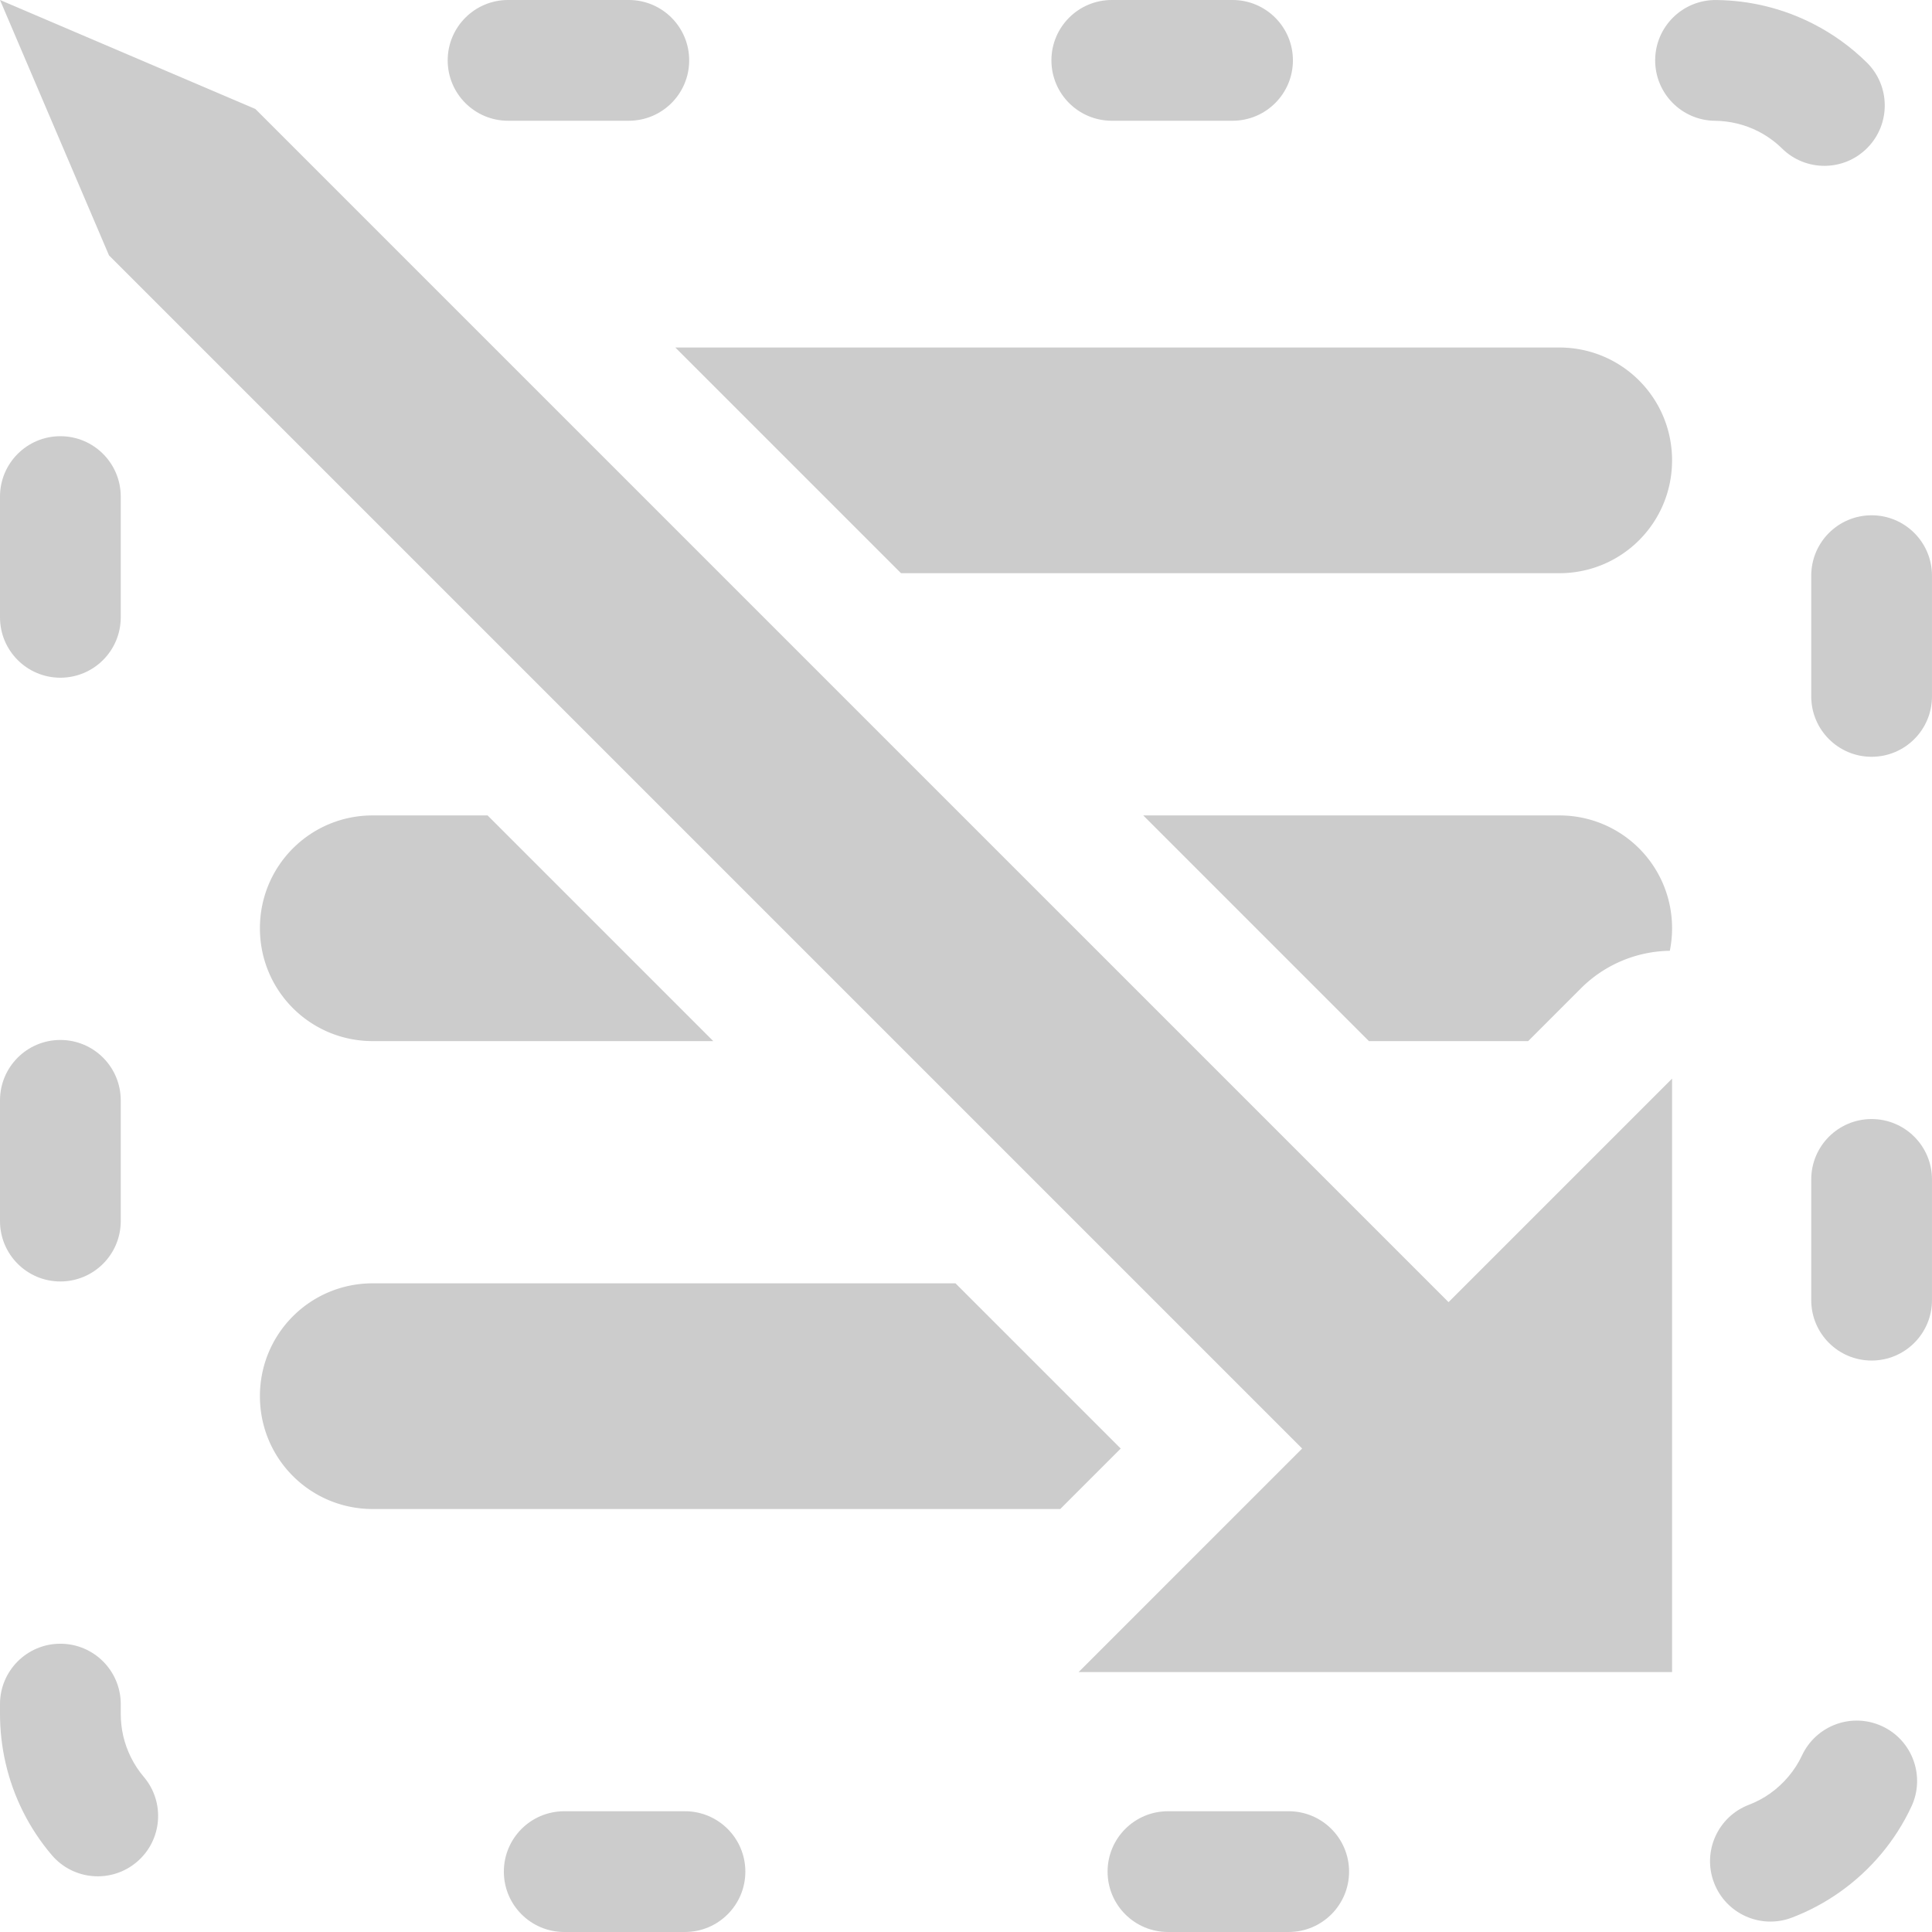 <?xml version="1.0" encoding="UTF-8" standalone="no"?>
<!-- Created with Inkscape (http://www.inkscape.org/) -->

<svg
   width="512"
   height="512"
   viewBox="0 0 135.467 135.467"
   version="1.1"
   id="svg5"
   inkscape:version="1.3.2 (091e20ef0f, 2023-11-25, custom)"
   sodipodi:docname="edit-select-all.svg"
   xmlns:inkscape="http://www.inkscape.org/namespaces/inkscape"
   xmlns:sodipodi="http://sodipodi.sourceforge.net/DTD/sodipodi-0.dtd"
   xmlns="http://www.w3.org/2000/svg"
   xmlns:svg="http://www.w3.org/2000/svg">
  <sodipodi:namedview
     id="namedview7"
     pagecolor="#292929"
     bordercolor="#666666"
     borderopacity="1"
     inkscape:showpageshadow="0"
     inkscape:pageopacity="0"
     inkscape:pagecheckerboard="1"
     inkscape:deskcolor="#1a1a1a"
     inkscape:document-units="px"
     showgrid="false"
     inkscape:zoom="1.3037281"
     inkscape:cx="353.98485"
     inkscape:cy="184.85449"
     inkscape:window-width="3256"
     inkscape:window-height="1080"
     inkscape:window-x="1864"
     inkscape:window-y="0"
     inkscape:window-maximized="0"
     inkscape:current-layer="layer1" />
  <defs
     id="defs2" />
  <g
     inkscape:label="Layer 1"
     inkscape:groupmode="layer"
     id="layer1">
    <rect
       style="display:none;fill:none;stroke:#cccccc;stroke-width:8.467;stroke-linecap:round;stroke-linejoin:round;stroke-dasharray:8.467, 33.867;stroke-dashoffset:22.013;paint-order:fill markers stroke"
       id="rect1"
       width="127"
       height="127"
       x="4.233"
       y="4.233"
       ry="11.07"
       rx="11.07" />
    <path
       style="color:#000000;fill:#cccccc;stroke-linecap:round;stroke-linejoin:round;stroke-dasharray:8.467, 33.867;stroke-dashoffset:22.013;-inkscape-stroke:none;paint-order:fill markers stroke"
       d="m 35.623,0 c -2.337,5.0297936e-4 -4.232,1.895 -4.232,4.232 -5.75e-4,2.338 1.894,4.234 4.232,4.234 h 8.467 c 2.339,5.757e-4 4.235,-1.896 4.234,-4.234 C 48.324,1.894 46.428,-5.7549221e-4 44.09,0 Z m 42.334,0 c -2.338,-5.7549221e-4 -4.234,1.894 -4.234,4.232 -5.76e-4,2.339 1.896,4.235 4.234,4.234 h 8.467 C 88.762,8.466 90.657,6.57 90.656,4.232 90.656,1.895 88.761,5.0297936e-4 86.424,0 Z m 42.369,0.002 c -2.338,-0.02 -4.25,1.859 -4.27,4.197 -0.02,2.338 1.859,4.25 4.197,4.27 1.041,0.009 2.108,0.269 3.027,0.74 l 0.004,0.002 c 0.614,0.314 1.182,0.723 1.666,1.199 1.666,1.642 4.347,1.622 5.988,-0.045 1.64,-1.666 1.619,-4.346 -0.047,-5.986 -1.109,-1.092 -2.375,-2.003 -3.752,-2.707 h -0.002 C 125.024,0.589 122.693,0.022 120.326,0.002 Z M 4.232,30.586 C 1.894,30.586 -5.7549221e-4,32.482 0,34.82 v 8.467 c 5.0297936e-4,2.337 1.895,4.232 4.232,4.232 2.338,5.75e-4 4.234,-1.894 4.234,-4.232 V 34.82 C 8.467,32.481 6.571,30.585 4.232,30.586 Z M 131.232,36.131 c -2.338,5.04e-4 -4.233,1.896 -4.232,4.234 v 8.467 c 5e-4,2.337 1.895,4.232 4.232,4.232 2.338,5.78e-4 4.234,-1.894 4.234,-4.232 v -8.467 c 5.8e-4,-2.339 -1.896,-4.235 -4.234,-4.234 z M 4.232,72.92 C 1.894,72.92 -5.7549221e-4,74.816 0,77.154 v 8.465 c -5.7549221e-4,2.338 1.894,4.234 4.232,4.234 2.339,5.76e-4 4.235,-1.896 4.234,-4.234 V 77.154 C 8.467,74.815 6.571,72.919 4.232,72.92 Z M 131.232,78.465 c -2.337,5.04e-4 -4.232,1.895 -4.232,4.232 v 8.467 c -5.8e-4,2.338 1.894,4.234 4.232,4.234 2.339,5.78e-4 4.235,-1.896 4.234,-4.234 v -8.467 c -5e-4,-2.338 -1.896,-4.233 -4.234,-4.232 z M 4.232,115.254 C 1.895,115.254 5.0408343e-4,117.149 0,119.486 v 0.678 c -7.6688971e-5,1.157 0.129,2.315 0.391,3.453 0.545,2.38 1.655,4.595 3.24,6.457 1.516,1.779 4.187,1.994 5.967,0.479 1.781,-1.516 1.995,-4.189 0.479,-5.969 -0.689,-0.809 -1.196,-1.821 -1.434,-2.859 l -0.002,-0.004 C 8.525,121.217 8.467,120.691 8.467,120.164 v -0.678 c -5.042e-4,-2.338 -1.896,-4.233 -4.234,-4.232 z m 124.51,5.645 c -1.056,0.384 -1.916,1.171 -2.391,2.189 -0.484,1.038 -1.277,1.985 -2.221,2.654 v 0.002 c -0.469,0.332 -0.976,0.603 -1.496,0.801 -2.186,0.831 -3.285,3.277 -2.453,5.463 0.831,2.185 3.276,3.282 5.461,2.451 1.209,-0.46 2.345,-1.071 3.385,-1.809 l 0.002,-0.002 c 2.15,-1.525 3.876,-3.58 4.996,-5.98 0.989,-2.119 0.072,-4.639 -2.047,-5.627 -1.017,-0.475 -2.181,-0.526 -3.236,-0.143 z M 39.561,127 c -2.337,5e-4 -4.232,1.895 -4.232,4.232 -5.78e-4,2.338 1.894,4.234 4.232,4.234 h 8.467 c 2.339,5.8e-4 4.235,-1.896 4.234,-4.234 -5.04e-4,-2.338 -1.896,-4.233 -4.234,-4.232 z m 42.334,0 c -2.338,-5.8e-4 -4.234,1.894 -4.234,4.232 -5.78e-4,2.339 1.896,4.235 4.234,4.234 h 8.467 c 2.338,-5e-4 4.233,-1.896 4.232,-4.234 C 94.593,128.895 92.699,127.001 90.361,127 Z"
       id="rect43"
       sodipodi:nodetypes="ccccccccccccccccccccccccccccccccccccccccccccccccccccccccccscccccccscccccsccccsscccccccccccccc" />
    <g
       id="g10"
       transform="translate(0,13.229)"
       style="display:none"
       sodipodi:insensitive="true">
      <rect
         style="fill:#cccccc;fill-opacity:1;stroke:none;stroke-width:6.35;stroke-linecap:round;stroke-linejoin:round;stroke-dasharray:6.35, 31.75;stroke-dashoffset:0;paint-order:fill markers stroke"
         id="rect7"
         width="113.242"
         height="17.429"
         x="11.113"
         y="59.019"
         rx="8.714"
         ry="8.714" />
      <rect
         style="fill:#cccccc;fill-opacity:1;stroke:none;stroke-width:6.35;stroke-linecap:round;stroke-linejoin:round;stroke-dasharray:6.35, 31.75;stroke-dashoffset:0;paint-order:fill markers stroke"
         id="rect8"
         width="113.242"
         height="17.429"
         x="11.113"
         y="32.56"
         rx="8.714"
         ry="8.714" />
      <rect
         style="fill:#cccccc;fill-opacity:1;stroke:none;stroke-width:6.35;stroke-linecap:round;stroke-linejoin:round;stroke-dasharray:6.35, 31.75;stroke-dashoffset:0;paint-order:fill markers stroke"
         id="rect9"
         width="113.242"
         height="17.429"
         x="11.113"
         y="85.477"
         rx="8.714"
         ry="8.714" />
      <rect
         style="fill:#cccccc;fill-opacity:1;stroke:none;stroke-width:6.35;stroke-linecap:round;stroke-linejoin:round;stroke-dasharray:6.35, 31.75;stroke-dashoffset:0;paint-order:fill markers stroke"
         id="rect10"
         width="113.242"
         height="17.429"
         x="11.113"
         y="6.102"
         rx="8.714"
         ry="8.714" />
    </g>
    <path
       id="rect38"
       style="display:inline;fill:#cccccc;fill-opacity:1;stroke:none;stroke-width:6.35;stroke-linecap:round;stroke-linejoin:round;stroke-dasharray:6.35, 31.75;stroke-dashoffset:0;paint-order:fill markers stroke"
       d="M 47.353 24.366 L 63.178 40.192 L 109.329 40.192 C 113.712 40.192 117.241 36.663 117.241 32.279 C 117.241 27.895 113.712 24.366 109.329 24.366 L 47.353 24.366 z M 26.138 57.175 C 21.754 57.175 18.225 60.704 18.225 65.087 C 18.225 69.471 21.754 73 26.138 73 L 50.014 73 L 34.188 57.175 L 26.138 57.175 z M 80.161 57.175 L 95.986 73 L 107.151 73 L 110.881 69.27 A 8.997 8.997 0 0 1 117.084 66.667 C 117.187 66.157 117.241 65.629 117.241 65.087 C 117.241 60.704 113.712 57.175 109.329 57.175 L 80.161 57.175 z M 26.138 89.983 C 21.754 89.983 18.225 93.512 18.225 97.896 C 18.225 102.28 21.754 105.809 26.138 105.809 L 74.342 105.809 L 78.582 101.568 L 66.997 89.983 L 26.138 89.983 z M 108.246 97.348 L 107.93 97.664 A 8.997 8.997 0 0 1 100.025 99.66 A 8.997 8.997 0 0 1 99.206 105.809 L 108.246 105.809 L 108.246 97.348 z " />
    <path
       style="color:#000000;fill:#cccccc;stroke-linecap:round;stroke-linejoin:round;-inkscape-stroke:none;paint-order:fill markers stroke"
       d="M 17.907,7.643 0,0 7.643,17.907 91.303,101.568 75.63,117.242 l 41.612,-1e-5 2e-5,-41.612 -15.673,15.673 z"
       id="path42" />
    <g
       id="g30"
       transform="translate(0,3.229)"
       style="display:none"
       sodipodi:insensitive="true">
      <rect
         style="fill:#cccccc;fill-opacity:1;stroke:none;stroke-width:6.35;stroke-linecap:round;stroke-linejoin:round;stroke-dasharray:6.35, 31.75;stroke-dashoffset:0;paint-order:fill markers stroke"
         id="rect27"
         width="99.016"
         height="15.826"
         x="18.225"
         y="16.904"
         rx="7.913"
         ry="7.913" />
      <rect
         style="fill:#cccccc;fill-opacity:1;stroke:none;stroke-width:6.35;stroke-linecap:round;stroke-linejoin:round;stroke-dasharray:6.35, 31.75;stroke-dashoffset:0;paint-order:fill markers stroke"
         id="rect28"
         width="99.016"
         height="15.826"
         x="18.225"
         y="43.363"
         rx="7.913"
         ry="7.913" />
      <rect
         style="fill:#cccccc;fill-opacity:1;stroke:none;stroke-width:6.35;stroke-linecap:round;stroke-linejoin:round;stroke-dasharray:6.35, 31.75;stroke-dashoffset:0;paint-order:fill markers stroke"
         id="rect29"
         width="99.016"
         height="15.826"
         x="18.225"
         y="69.821"
         rx="7.913"
         ry="7.913" />
      <rect
         style="fill:#cccccc;fill-opacity:1;stroke:none;stroke-width:6.35;stroke-linecap:round;stroke-linejoin:round;stroke-dasharray:6.35, 31.75;stroke-dashoffset:0;paint-order:fill markers stroke"
         id="rect30"
         width="99.016"
         height="15.826"
         x="18.225"
         y="96.279"
         rx="7.913"
         ry="7.913" />
    </g>
  </g>
</svg>
